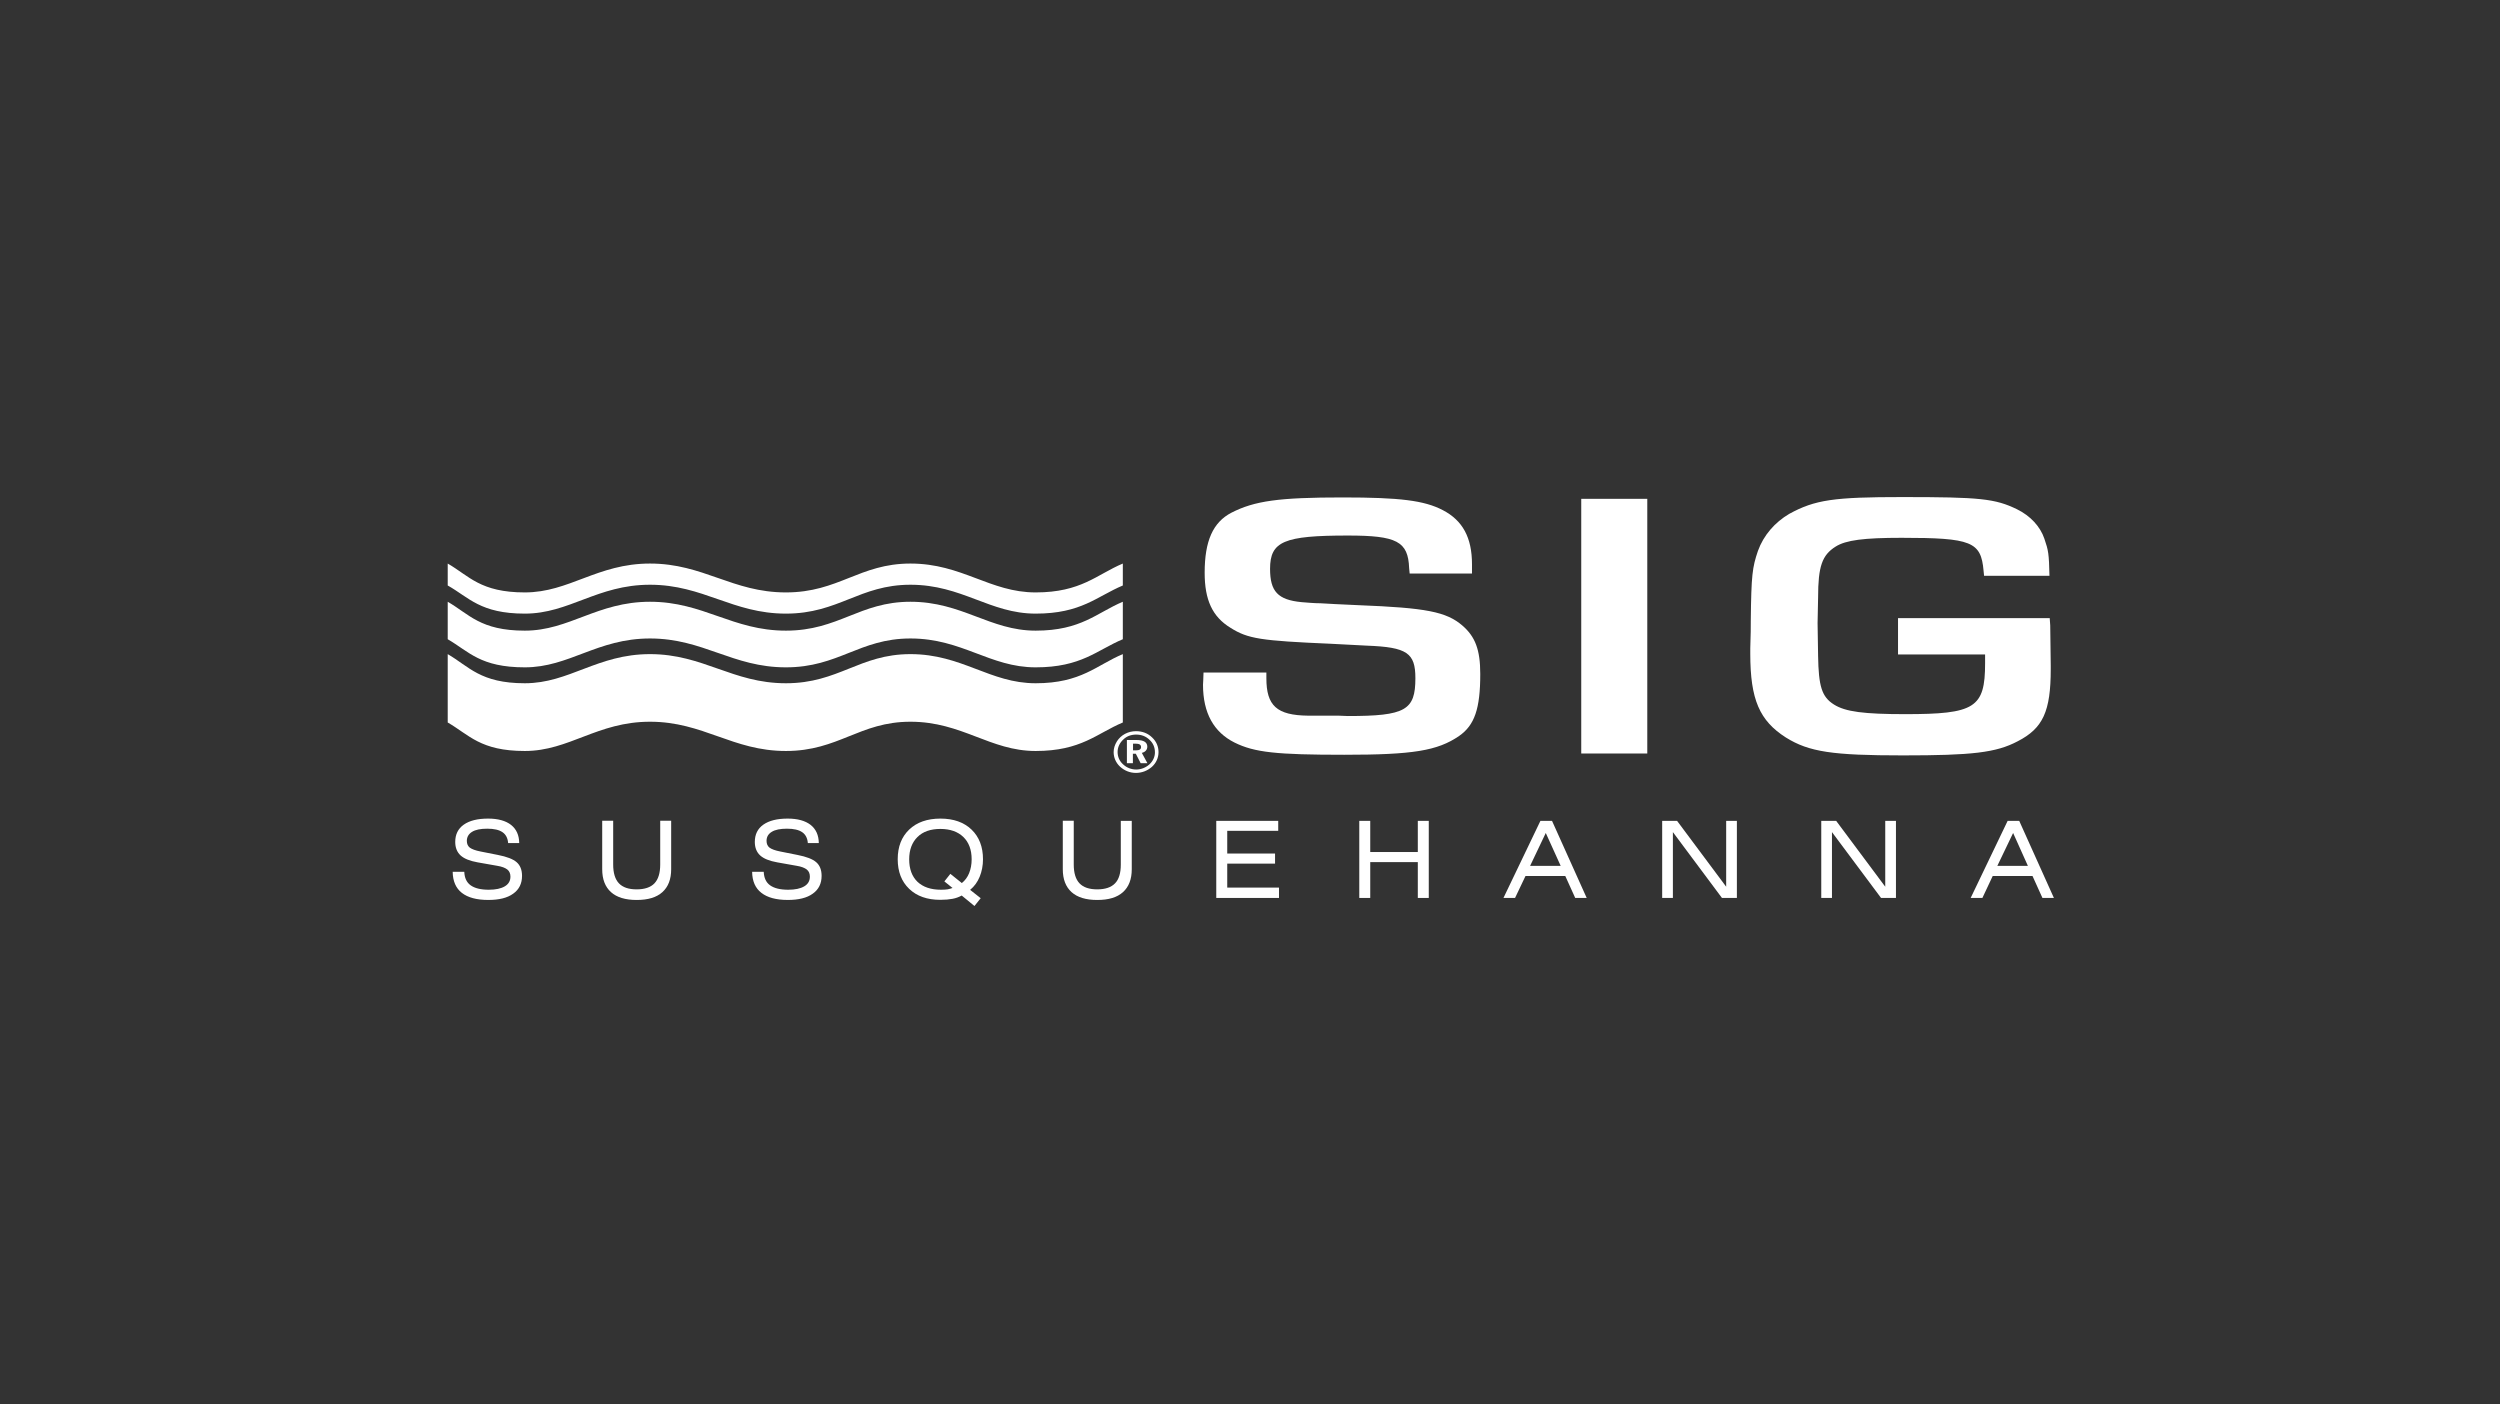 <svg xmlns="http://www.w3.org/2000/svg" fill="none" viewBox="0 0 162 91" height="91" width="162">
<rect x="0" y="0" width="162" height="91" fill="#333333" stroke="none"/>
<path fill="white" d="M91.345 37.155L91.312 36.812C91.246 35.079 90.511 34.703 87.339 34.703C83.2 34.703 82.3 35.079 82.3 36.861C82.3 38.324 82.804 38.871 84.34 39.019C84.704 39.043 85.109 39.092 85.571 39.092C86.009 39.117 86.81 39.166 88.008 39.215C92.411 39.386 93.716 39.64 94.757 40.531C95.591 41.25 95.921 42.092 95.921 43.678C95.921 45.933 95.55 46.996 94.55 47.691C93.146 48.655 91.543 48.909 87.108 48.909C82.73 48.909 81.292 48.761 79.995 48.116C78.657 47.446 77.955 46.211 77.955 44.372C77.955 44.225 77.988 43.947 77.988 43.579H82.061V43.947C82.061 45.729 82.73 46.35 84.762 46.375H86.736L87.339 46.399C91.081 46.399 91.717 46.023 91.717 43.947C91.717 42.312 91.18 41.937 88.578 41.838L86.24 41.716C81.697 41.52 80.863 41.397 79.731 40.678C78.558 39.959 78.062 38.871 78.062 37.114C78.062 35.054 78.599 33.845 79.797 33.223C81.3 32.455 82.87 32.234 87.008 32.234C90.717 32.234 92.287 32.431 93.485 33.052C94.781 33.722 95.385 34.834 95.385 36.566C95.385 36.714 95.385 36.918 95.385 37.163H91.345V37.155Z"></path>
<path fill="white" d="M106.744 48.827H102.465V32.324H106.744V48.827Z"></path>
<path fill="white" d="M132.822 40.057L132.855 40.531L132.888 43.13V43.351C132.888 46.105 132.384 47.192 130.748 48.034C129.344 48.778 127.775 48.95 123.306 48.95C118.762 48.95 117.226 48.729 115.723 47.789C114.021 46.702 113.418 45.337 113.418 42.362V42.018C113.451 41.176 113.451 40.555 113.451 40.212C113.484 37.261 113.55 36.771 113.914 35.7C114.277 34.687 115.012 33.845 115.946 33.297C117.614 32.382 118.853 32.21 123.264 32.21C128.303 32.21 129.278 32.308 130.707 33.003C131.574 33.428 132.21 34.123 132.475 34.907C132.739 35.676 132.772 35.872 132.805 37.31H128.568L128.535 36.983C128.369 35.103 127.766 34.85 123.223 34.85C120.786 34.85 119.613 34.997 118.944 35.422C118.077 35.97 117.813 36.689 117.813 38.716L117.779 40.375L117.813 42.509C117.846 44.462 118.044 45.157 118.845 45.656C119.58 46.121 120.778 46.277 123.454 46.277C127.965 46.277 128.634 45.876 128.634 42.983C128.634 42.86 128.634 42.689 128.634 42.411H122.992V40.057H132.822Z"></path>
<path fill="white" d="M29.012 42.387C30.391 43.188 31.126 44.275 34.009 44.275C36.892 44.275 38.701 42.387 42.121 42.387C45.574 42.387 47.465 44.275 50.927 44.275C54.346 44.275 55.693 42.387 58.997 42.387C62.343 42.387 64.143 44.275 67.109 44.275C70.074 44.275 71.066 43.09 72.759 42.387V46.817C71.066 47.528 70.066 48.664 67.109 48.664C64.151 48.664 62.343 46.768 58.997 46.768C55.693 46.768 54.346 48.664 50.927 48.664C47.465 48.664 45.582 46.768 42.121 46.768C38.701 46.768 36.892 48.664 34.009 48.664C31.126 48.664 30.399 47.618 29.012 46.817V42.387Z" clip-rule="evenodd" fill-rule="evenodd"></path>
<path fill="white" d="M29.012 38.994V41.422C30.391 42.223 31.126 43.244 34.009 43.244C36.892 43.244 38.701 41.373 42.121 41.373C45.574 41.373 47.465 43.244 50.927 43.244C54.346 43.244 55.693 41.373 58.997 41.373C62.343 41.373 64.143 43.244 67.109 43.244C70.074 43.244 71.066 42.133 72.759 41.422V38.994C71.066 39.705 70.066 40.866 67.109 40.866C64.151 40.866 62.343 38.994 58.997 38.994C55.693 38.994 54.346 40.866 50.927 40.866C47.465 40.866 45.582 38.994 42.121 38.994C38.701 38.994 36.892 40.866 34.009 40.866C31.126 40.866 30.399 39.795 29.012 38.994Z" clip-rule="evenodd" fill-rule="evenodd"></path>
<path fill="white" d="M29.012 36.518V37.94C30.391 38.716 31.126 39.763 34.009 39.763C36.892 39.763 38.701 37.891 42.121 37.891C45.574 37.891 47.465 39.763 50.927 39.763C54.346 39.763 55.693 37.891 58.997 37.891C62.343 37.891 64.143 39.763 67.109 39.763C70.074 39.763 71.066 38.651 72.759 37.94V36.518C71.066 37.229 70.066 38.389 67.109 38.389C64.151 38.389 62.343 36.518 58.997 36.518C55.693 36.518 54.346 38.389 50.927 38.389C47.465 38.389 45.582 36.518 42.121 36.518C38.701 36.518 36.892 38.389 34.009 38.389C31.126 38.389 30.399 37.319 29.012 36.518Z" clip-rule="evenodd" fill-rule="evenodd"></path>
<path fill="white" d="M73.626 47.601C73.965 47.601 74.262 47.715 74.493 47.944C74.725 48.156 74.84 48.434 74.84 48.753C74.84 49.047 74.708 49.325 74.485 49.529C74.246 49.742 73.94 49.865 73.626 49.865C73.304 49.865 72.998 49.742 72.767 49.521C72.536 49.309 72.42 49.031 72.42 48.728C72.42 48.426 72.552 48.14 72.792 47.919C73.007 47.707 73.296 47.601 73.626 47.601ZM73.618 47.38C73.097 47.38 72.643 47.625 72.379 48.034C72.238 48.263 72.164 48.492 72.164 48.737C72.164 49.088 72.305 49.423 72.577 49.677C72.858 49.938 73.221 50.085 73.61 50.085C73.99 50.085 74.353 49.946 74.642 49.693C74.915 49.448 75.072 49.113 75.072 48.737C75.072 48.377 74.931 48.042 74.659 47.789C74.386 47.519 74.023 47.38 73.618 47.38ZM73.023 47.952V49.456H73.411V48.843H73.601L73.915 49.456H74.353L73.99 48.786C74.213 48.737 74.345 48.581 74.345 48.385C74.345 48.099 74.114 47.952 73.651 47.952H73.023ZM73.411 48.189H73.585C73.824 48.189 73.94 48.255 73.94 48.41C73.94 48.557 73.833 48.622 73.61 48.622H73.42V48.189H73.411Z"></path>
<path fill="white" d="M29.334 56.494H30.086C30.102 56.886 30.234 57.181 30.499 57.369C30.763 57.557 31.151 57.655 31.672 57.655C32.118 57.655 32.465 57.581 32.712 57.434C32.96 57.287 33.076 57.075 33.076 56.805C33.076 56.609 33.01 56.453 32.878 56.347C32.745 56.241 32.523 56.151 32.209 56.102L30.953 55.881C30.449 55.791 30.077 55.644 29.846 55.432C29.615 55.219 29.499 54.925 29.499 54.557C29.499 54.075 29.681 53.699 30.053 53.437C30.424 53.176 30.945 53.045 31.63 53.045C32.275 53.045 32.77 53.184 33.117 53.454C33.464 53.731 33.638 54.116 33.646 54.631H32.927C32.903 54.312 32.779 54.075 32.564 53.928C32.341 53.772 32.01 53.699 31.573 53.699C31.143 53.699 30.813 53.764 30.59 53.903C30.366 54.042 30.251 54.238 30.251 54.492C30.251 54.68 30.317 54.827 30.441 54.925C30.573 55.023 30.804 55.113 31.143 55.178L32.258 55.399C32.845 55.513 33.249 55.669 33.481 55.873C33.712 56.077 33.828 56.372 33.828 56.756C33.828 57.254 33.638 57.639 33.258 57.908C32.878 58.186 32.341 58.317 31.639 58.317C30.887 58.317 30.317 58.162 29.929 57.859C29.541 57.557 29.342 57.099 29.334 56.494Z"></path>
<path fill="white" d="M43.492 53.185V56.323C43.492 56.977 43.302 57.468 42.922 57.811C42.542 58.154 41.989 58.318 41.254 58.318C40.519 58.318 39.965 58.146 39.593 57.811C39.213 57.468 39.023 56.977 39.023 56.323V53.185H39.734V56.021C39.734 56.569 39.858 56.977 40.106 57.239C40.353 57.5 40.733 57.631 41.254 57.631C41.774 57.631 42.162 57.5 42.41 57.239C42.658 56.977 42.782 56.569 42.782 56.021V53.185H43.492Z"></path>
<path fill="white" d="M48.738 56.494H49.49C49.507 56.886 49.639 57.181 49.903 57.369C50.167 57.557 50.556 57.655 51.076 57.655C51.522 57.655 51.869 57.581 52.117 57.434C52.365 57.287 52.48 57.075 52.48 56.805C52.48 56.609 52.414 56.453 52.282 56.347C52.15 56.241 51.927 56.151 51.613 56.102L50.366 55.881C49.862 55.791 49.49 55.644 49.259 55.432C49.027 55.219 48.912 54.925 48.912 54.557C48.912 54.075 49.093 53.699 49.465 53.437C49.837 53.176 50.357 53.045 51.043 53.045C51.687 53.045 52.183 53.184 52.53 53.454C52.877 53.731 53.05 54.116 53.059 54.631H52.348C52.323 54.312 52.199 54.075 51.985 53.928C51.762 53.772 51.431 53.699 50.993 53.699C50.564 53.699 50.233 53.764 50.01 53.903C49.779 54.042 49.672 54.238 49.672 54.492C49.672 54.68 49.738 54.827 49.862 54.925C49.994 55.023 50.225 55.113 50.564 55.178L51.671 55.399C52.257 55.513 52.662 55.669 52.893 55.873C53.125 56.077 53.24 56.372 53.24 56.756C53.24 57.254 53.05 57.639 52.67 57.908C52.29 58.186 51.745 58.317 51.051 58.317C50.3 58.317 49.73 58.162 49.341 57.859C48.945 57.557 48.746 57.099 48.738 56.494Z"></path>
<path fill="white" d="M62.319 58.031C62.137 58.129 61.947 58.203 61.724 58.243C61.509 58.284 61.245 58.309 60.931 58.309C60.08 58.309 59.411 58.072 58.915 57.598C58.42 57.124 58.172 56.486 58.172 55.677C58.172 54.868 58.42 54.23 58.915 53.756C59.411 53.282 60.088 53.045 60.939 53.045C61.79 53.045 62.459 53.282 62.955 53.756C63.45 54.23 63.698 54.876 63.698 55.677C63.698 56.086 63.624 56.47 63.483 56.813C63.343 57.156 63.136 57.442 62.864 57.663L63.549 58.203L63.145 58.709L62.319 58.031ZM61.724 57.54L61.195 57.115L61.583 56.625L62.327 57.222C62.533 57.058 62.69 56.846 62.798 56.584C62.905 56.314 62.963 56.02 62.963 55.685C62.963 55.064 62.781 54.582 62.426 54.238C62.071 53.895 61.575 53.715 60.939 53.715C60.303 53.715 59.807 53.887 59.452 54.238C59.097 54.59 58.915 55.072 58.915 55.685C58.915 56.306 59.097 56.797 59.452 57.14C59.816 57.483 60.32 57.655 60.98 57.655C61.137 57.655 61.278 57.647 61.402 57.63C61.517 57.606 61.625 57.581 61.724 57.54Z"></path>
<path fill="white" d="M73.338 53.185V56.323C73.338 56.977 73.148 57.468 72.768 57.811C72.388 58.154 71.835 58.318 71.1 58.318C70.364 58.318 69.811 58.146 69.439 57.811C69.059 57.468 68.869 56.977 68.869 56.323V53.185H69.579V56.021C69.579 56.569 69.703 56.977 69.951 57.239C70.199 57.5 70.579 57.631 71.1 57.631C71.62 57.631 72.008 57.5 72.256 57.239C72.504 56.985 72.628 56.577 72.628 56.029V53.193H73.338V53.185Z"></path>
<path fill="white" d="M78.814 58.187V53.192H82.829V53.838H79.525V55.309H82.623V55.963H79.525V57.516H82.879V58.187H78.814Z"></path>
<path fill="white" d="M88.082 58.187V53.192H88.792V55.211H91.874V53.192H92.584V58.187H91.874V55.865H88.792V58.187H88.082Z"></path>
<path fill="white" d="M97.424 58.187L99.819 53.192H100.571L102.818 58.187H102.074L101.43 56.764H98.853L98.175 58.187H97.424ZM99.15 56.11H101.133L100.166 53.977L99.15 56.11Z"></path>
<path fill="white" d="M107.709 58.187V53.192H108.675L111.856 57.459V53.192H112.55V58.187H111.583L108.403 53.92V58.187H107.709Z"></path>
<path fill="white" d="M118.018 58.187V53.192H118.984L122.164 57.459V53.192H122.858V58.187H121.892L118.711 53.92V58.187H118.018Z"></path>
<path fill="white" d="M127.699 58.187L130.095 53.192H130.846L133.093 58.187H132.35L131.706 56.764H129.128L128.459 58.187H127.699ZM129.426 56.11H131.408L130.45 53.977L129.426 56.11Z"></path>
</svg>
